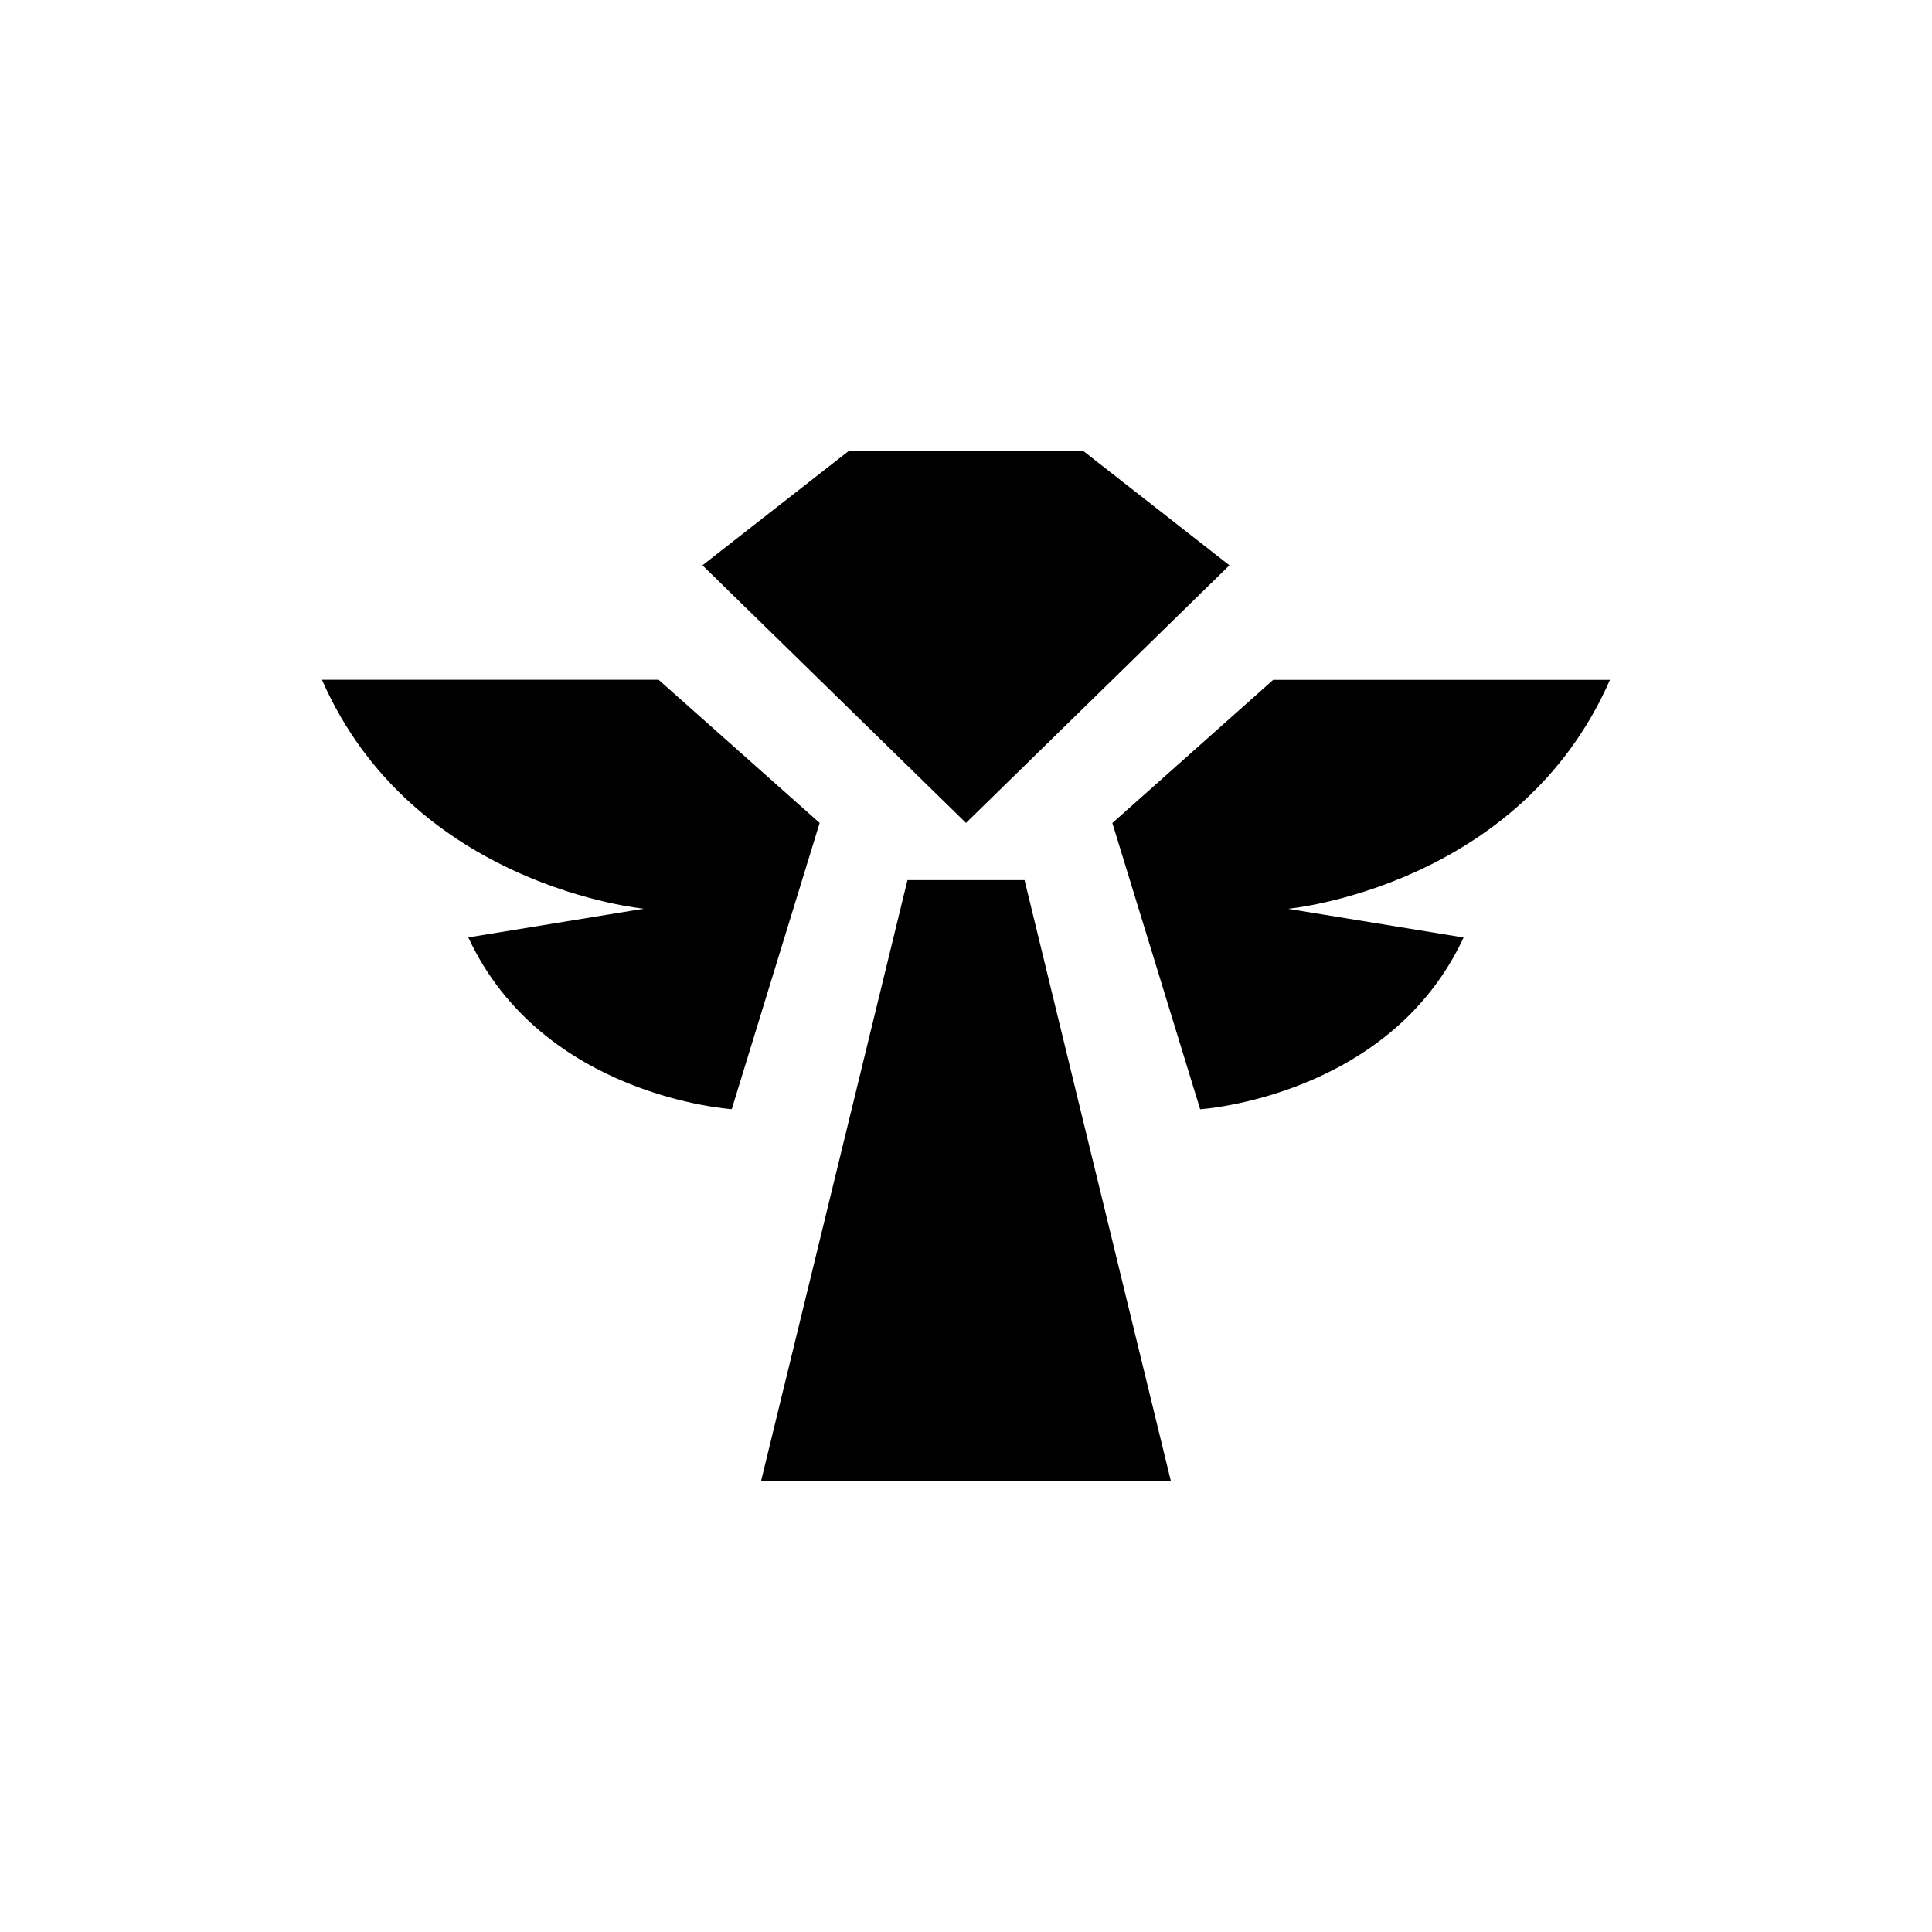 <svg xmlns="http://www.w3.org/2000/svg" width="20" height="20" fill="none"><path fill="currentColor" fill-rule="evenodd" d="m11.212 4.667 1.515 1.185L10 8.519 7.272 5.852l1.516-1.185h2.424zm-3.637 6.815.91-2.963-1.667-1.482H3.333c.94 2.148 3.333 2.37 3.333 2.37l-1.818.297c.767 1.653 2.727 1.778 2.727 1.778zm5.606-4.445L11.515 8.52l.909 2.963s1.96-.125 2.727-1.778l-1.818-.297s2.394-.222 3.333-2.37h-3.485zm-1.06 8.296-1.515-6.222H9.394l-1.516 6.222h4.243z" clip-rule="evenodd"/></svg>
